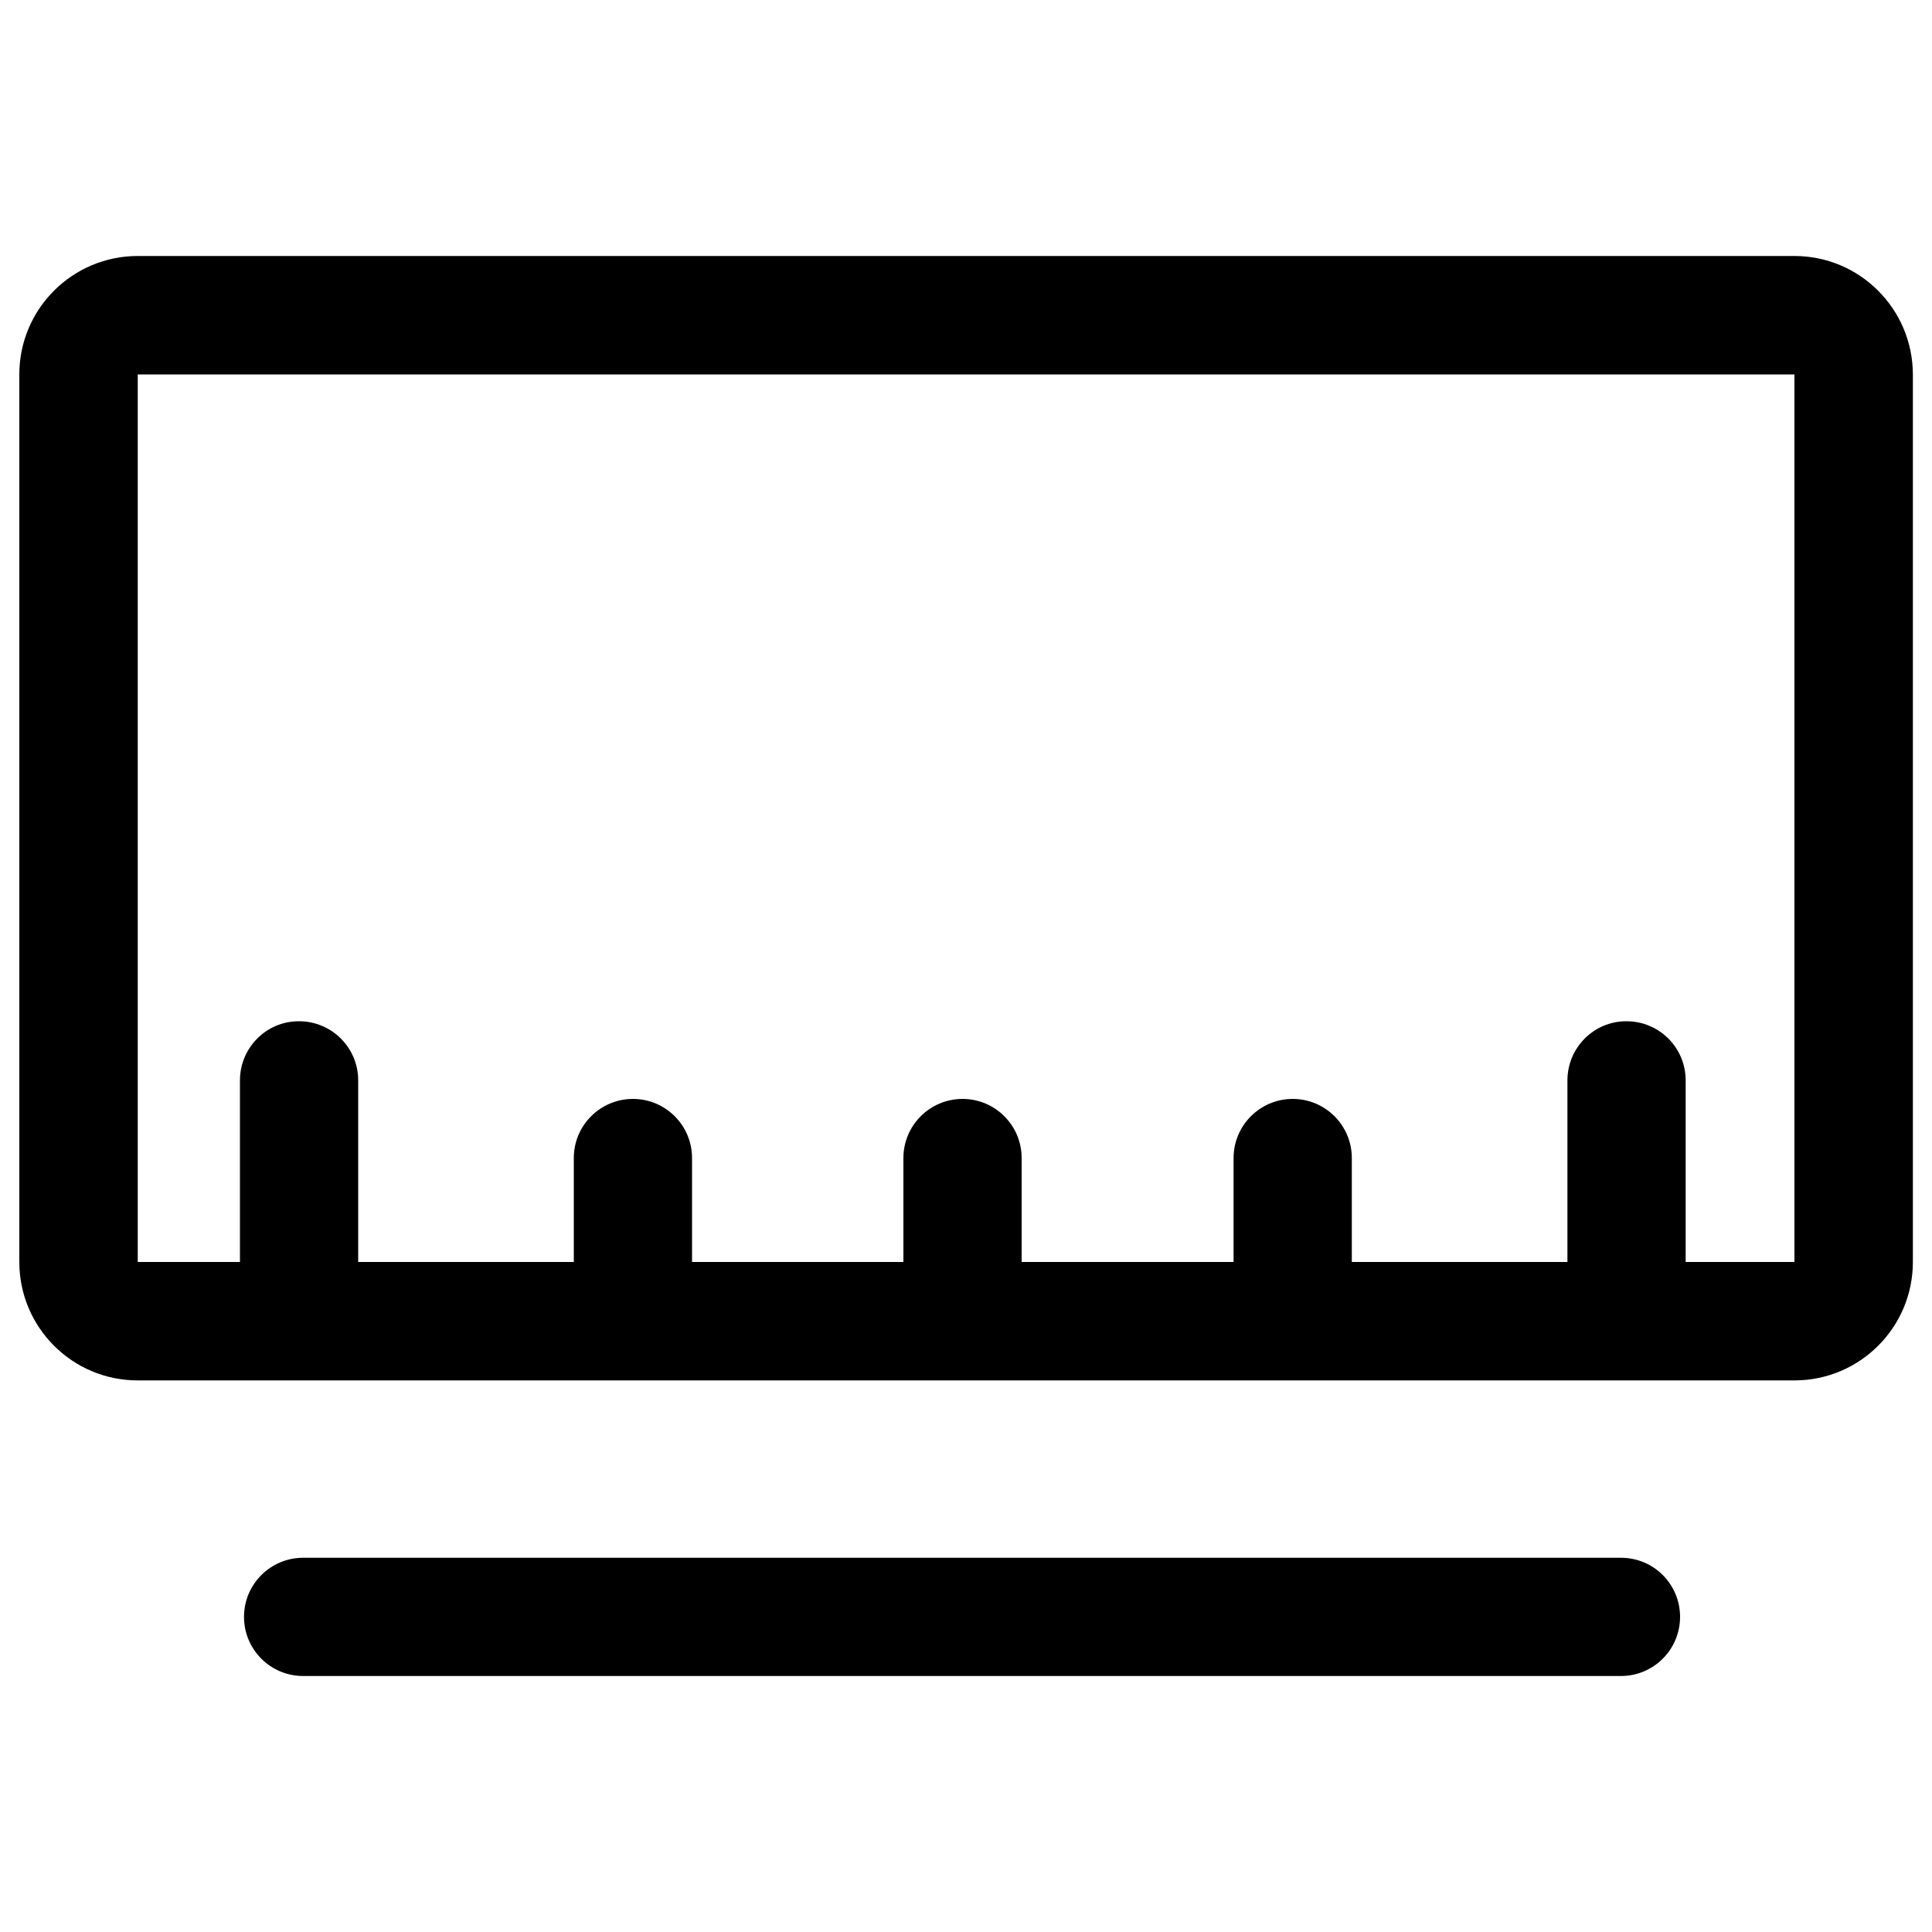<?xml version="1.0" encoding="utf-8"?>
<!-- Svg Vector Icons : http://www.onlinewebfonts.com/icon -->
<!DOCTYPE svg PUBLIC "-//W3C//DTD SVG 1.1//EN" "http://www.w3.org/Graphics/SVG/1.1/DTD/svg11.dtd">
<svg version="1.1" xmlns="http://www.w3.org/2000/svg" xmlns:xlink="http://www.w3.org/1999/xlink" x="0px" y="0px" viewBox="0 0 1000 1000" enable-background="new 0 0 1000 1000" xml:space="preserve">
<g><path d="M124.2,559.2v120.6c0,16.9,13.7,30.6,30.6,30.6c16.9,0,30.6-13.7,30.6-30.6V559.2c0-16.9-13.7-30.6-30.6-30.6C137.9,528.5,124.2,542.3,124.2,559.2L124.2,559.2z M811.3,559.2v120.6c0,16.9,13.7,30.6,30.6,30.6c16.9,0,30.6-13.7,30.6-30.6V559.2c0-16.9-13.7-30.6-30.6-30.6C825,528.5,811.3,542.3,811.3,559.2L811.3,559.2z M638.5,599.4v80.4c0,16.9,13.7,30.6,30.6,30.6c16.9,0,30.6-13.7,30.6-30.6v-80.4c0-16.9-13.7-30.6-30.6-30.6C652.2,568.8,638.5,582.5,638.5,599.4L638.5,599.4z M467.6,599.4v80.4c0,16.9,13.7,30.6,30.6,30.6c16.9,0,30.6-13.7,30.6-30.6v-80.4c0-16.9-13.7-30.6-30.6-30.6C481.3,568.8,467.6,582.5,467.6,599.4L467.6,599.4z M297,599.4v80.4c0,16.9,13.7,30.6,30.6,30.6c16.9,0,30.6-13.7,30.6-30.6v-80.4c0-16.9-13.7-30.6-30.6-30.6C310.7,568.8,297,582.5,297,599.4L297,599.4z M156.9,867.5H839c16.9,0,30.6-13.7,30.6-30.6S856,806.3,839,806.3H156.9c-16.9,0-30.6,13.7-30.6,30.6S140,867.5,156.9,867.5L156.9,867.5z"/><path d="M71.3,193.8h857.5v459.4H71.3V193.8z M928.8,132.5H71.3c-33.8,0-61.3,27.4-61.3,61.3v459.4c0,33.8,27.4,61.3,61.3,61.3h857.5c33.8,0,61.3-27.4,61.3-61.3V193.8C990,159.9,962.6,132.5,928.8,132.5L928.8,132.5z"/></g>
</svg>